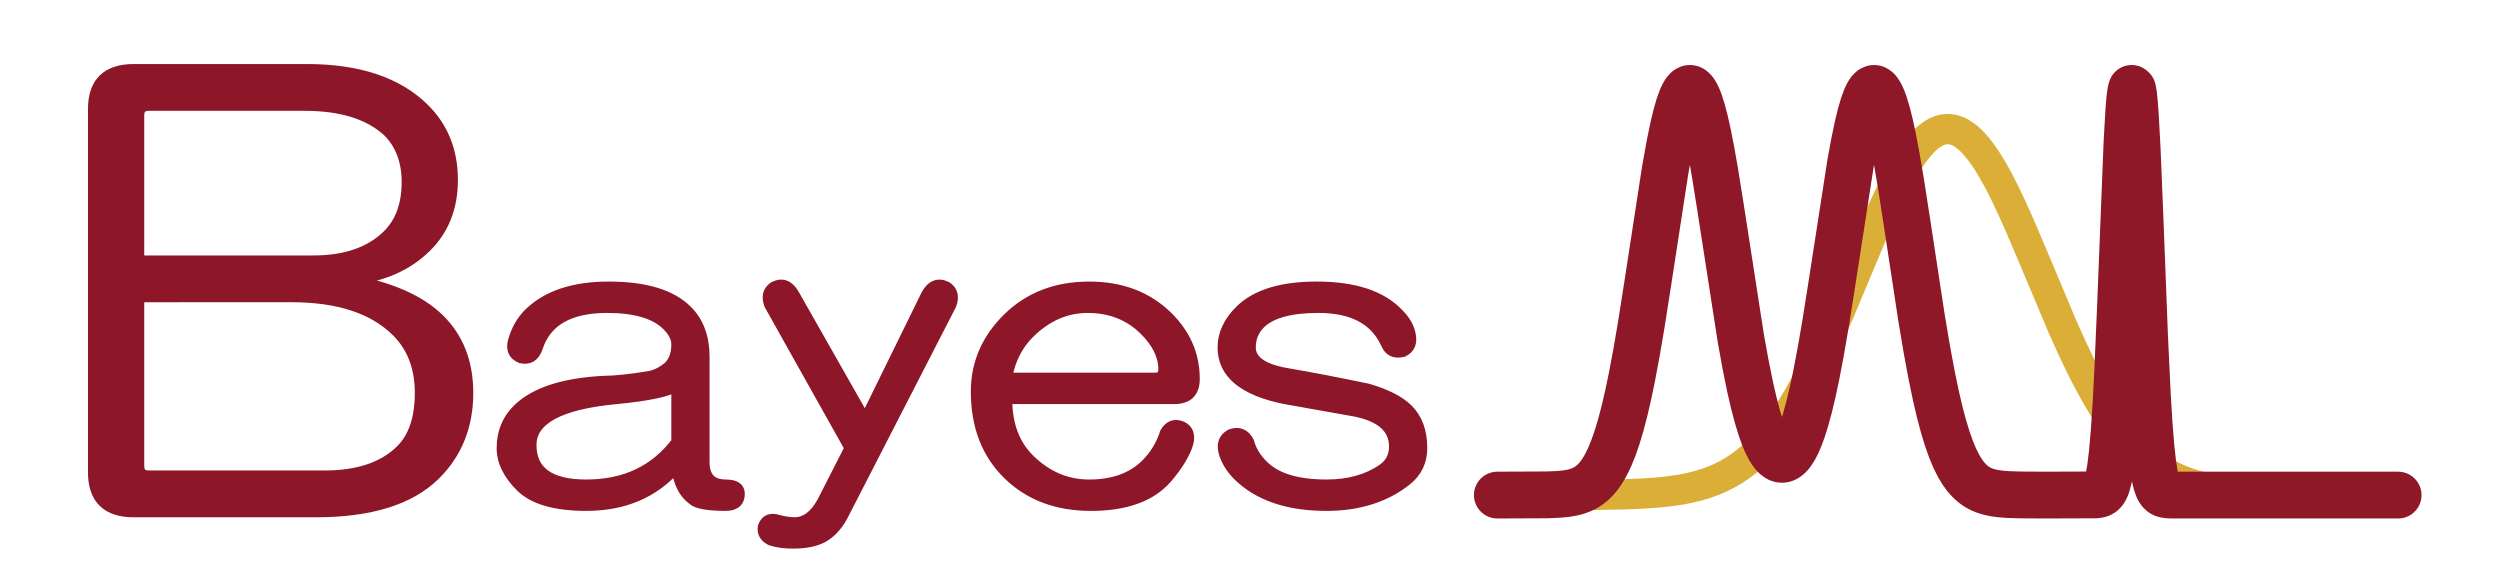 <?xml version="1.0" encoding="UTF-8"?>
<!-- Created with Inkscape (http://www.inkscape.org/) -->
<svg width="1300" height="300" version="1.1" viewBox="0 0 1300 300" xml:space="preserve" xmlns="http://www.w3.org/2000/svg" xmlns:xlink="http://www.w3.org/1999/xlink"><defs><style type="text/css">*{stroke-linejoin: round; stroke-linecap: round}</style><clipPath id="pacd0054c57"><rect x="97.2" y="41.472" width="602.64" height="266.11"/></clipPath></defs><path d="m71.787 153.94v88.344c0 3.731 1.898 5.594 5.703 5.594h91.25c17.488 0 30.797-4.473 39.922-13.422 6.844-6.707 10.266-16.77 10.266-30.188 0-13.414-4.184-24.227-12.547-32.438-12.168-11.926-30.418-17.891-54.75-17.891zm87.828-117.42c26.613 0 46.766 6.715 60.453 20.141 9.883 9.688 14.828 21.984 14.828 36.891 0 14.168-4.562 25.727-13.688 34.672-9.887 9.699-22.812 15.293-38.781 16.781v1.109c20.531 3.731 35.738 10.445 45.625 20.141 9.883 9.688 14.828 22.359 14.828 38.016 0 17.148-5.703 31.312-17.109 42.5-12.93 12.664-33.461 19-61.594 19h-94.672c-13.687 0-20.531-6.711-20.531-20.125v-188.98c0-13.426 6.844-20.141 20.531-20.141zm-82.125 17.891c-3.805 0-5.703 1.867-5.703 5.594v76.047h91.25c16.727 0 29.656-4.473 38.781-13.422 6.844-6.707 10.266-16.023 10.266-27.953 0-11.188-3.422-20.133-10.266-26.844-9.887-8.945-24.336-13.422-43.344-13.422z" fill="#8d1628" stroke="#8d1628" stroke-miterlimit="10" stroke-width="6.443" aria-label="B"/><path d="m357.36 161.1c6.113 5.992 9.172 14.164 9.172 24.516v54.734c0 7.625 3.609 11.438 10.828 11.438 5 0 7.5 1.637 7.5 4.906 0 4.352-2.5 6.531-7.5 6.531-9.438 0-15.273-1.09-17.5-3.266-4.438-3.273-7.215-8.719-8.328-16.344-11.668 13.07-27.227 19.609-46.672 19.609-16.105 0-27.492-3.266-34.156-9.797-6.668-6.539-10-13.352-10-20.438 0-8.164 2.773-14.973 8.328-20.422 8.883-8.707 23.883-13.609 45-14.703 5.551 0 13.328-0.816 23.328-2.453 3.332-0.539 6.664-2.176 10-4.906 2.781-2.719 4.172-6.531 4.172-11.438 0-3.258-1.668-6.523-5-9.797-6.117-5.988-16.391-8.984-30.828-8.984-19.449 0-31.398 6.809-35.844 20.422-1.668 4.906-4.719 6.812-9.156 5.719-3.898-1.633-5.289-4.629-4.172-8.984 1.664-5.988 4.441-10.891 8.328-14.703 9.445-9.258 23.336-13.891 41.672-13.891 18.883 0 32.492 4.086 40.828 12.25zm-5.828 40.031c-3.887 2.731-14.164 4.914-30.828 6.547-29.449 2.719-44.172 10.617-44.172 23.688 0 13.617 9.441 20.422 28.328 20.422 20 0 35.555-7.352 46.672-22.062zm89.996 31.859-41.672-74.344c-1.668-4.352-0.836-7.617 2.5-9.797 4.445-2.176 8.055-0.816 10.828 4.078l36.672 64.547 31.672-64.547c2.769-4.894 6.379-6.254 10.828-4.078 3.332 2.18 4.164 5.445 2.5 9.797l-56.672 110.3c-2.773 4.906-6.106 8.445-10 10.625-3.887 2.176-9.164 3.266-15.828 3.266-4.449 0-8.34-0.543-11.672-1.625-3.336-1.637-4.719-4.09-4.156-7.359 1.102-3.273 3.32-4.637 6.656-4.094 3.894 1.094 7.227 1.641 10 1.641 5.562 0 10.285-3.543 14.172-10.625zm165.75-68.625c9.438 9.262 14.156 20.156 14.156 32.688 0 7.086-3.609 10.625-10.828 10.625h-86.672c0 13.062 3.891 23.414 11.672 31.047 8.883 8.711 19.16 13.062 30.828 13.062 13.332 0 23.613-4.082 30.844-12.25 3.883-4.363 6.66-9.266 8.328-14.703 2.219-3.812 5.269-4.906 9.156-3.281 3.332 1.637 4.445 4.637 3.344 9-1.668 5.449-5.277 11.438-10.828 17.969-8.336 9.801-21.668 14.703-40 14.703-17.781 0-32.23-5.449-43.344-16.344-11.105-10.883-16.656-25.316-16.656-43.297 0-14.707 5.551-27.508 16.656-38.406 11.113-10.883 25.281-16.328 42.5-16.328 16.664 0 30.281 5.172 40.844 15.516zm-83.344 31.859h76.672c2.781 0 4.172-1.359 4.172-4.078 0-7.082-3.336-13.891-10-20.422-7.781-7.625-17.508-11.438-29.172-11.438-11.117 0-21.117 4.356-30 13.062-6.117 6-10.008 13.625-11.672 22.875zm203.3-33.484c3.894 3.812 6.117 7.898 6.672 12.25 0.551 3.812-0.84 6.539-4.172 8.172-4.438 1.086-7.492-0.281-9.156-4.094-5.562-12.52-17.23-18.781-35-18.781-14.449 0-24.449 2.727-30 8.172-3.336 3.262-5 7.344-5 12.25 0 6.531 6.109 10.891 18.328 13.078 12.781 2.18 26.945 4.898 42.5 8.156 9.445 2.731 16.391 6.273 20.828 10.625 5 4.906 7.5 11.715 7.5 20.422 0 7.086-2.777 12.809-8.328 17.172-11.117 8.707-25.008 13.062-41.672 13.062-18.887 0-33.605-4.633-44.156-13.891-4.449-3.812-7.508-8.164-9.172-13.062-1.668-4.906-0.559-8.445 3.328-10.625 4.445-1.633 7.781-0.273 10 4.078 1.113 4.367 3.613 8.453 7.5 12.266 6.664 6.531 17.5 9.797 32.5 9.797 11.664 0 21.391-2.723 29.172-8.172 3.883-2.719 5.828-6.531 5.828-11.438 0-9.258-6.668-15.25-20-17.969l-36.656-6.531c-21.668-4.363-32.5-13.352-32.5-26.969 0-7.082 3.051-13.617 9.156-19.609 8.332-8.164 21.664-12.25 40-12.25 19.445 0 33.613 4.633 42.5 13.891z" fill="#8d1628" stroke="#8d1628" stroke-miterlimit="10" stroke-width="4.885" aria-label="ayes"/><path transform="matrix(1.049 0 0 1.049 594.78 -28.67)" d="m175.25 272.75 48.012-0.114 14.167-0.245 9.597-0.378 7.312-0.501 5.941-0.614 5.484-0.793 4.57-0.876 4.113-0.995 4.113-1.23 3.656-1.323 3.656-1.572 3.199-1.606 3.199-1.845 3.199-2.107 3.199-2.393 3.199-2.701 3.199-3.031 3.199-3.38 3.199-3.747 3.199-4.128 3.199-4.519 3.199-4.915 3.199-5.312 3.656-6.547 3.656-7.036 4.113-8.458 4.113-8.967 5.027-11.519 6.855-16.334 10.054-23.955 4.57-10.306 3.656-7.745 3.199-6.303 2.742-4.986 2.742-4.55 2.285-3.425 2.285-3.066 2.285-2.685 1.828-1.86 1.828-1.595 1.828-1.322 1.828-1.043 1.828-0.759 1.828-0.472 1.828-0.182 1.828 0.109 1.828 0.399 1.828 0.688 1.828 0.973 1.828 1.253 1.828 1.527 1.828 1.795 2.285 2.606 2.285 2.991 2.285 3.355 2.742 4.472 2.742 4.917 3.199 6.233 3.656 7.679 4.113 9.195 5.484 12.873 15.538 36.914 4.57 10.157 4.113 8.636 3.656 7.211 3.656 6.734 3.656 6.231 3.199 5.029 3.199 4.632 3.199 4.239 3.199 3.854 3.199 3.483 3.199 3.129 3.199 2.793 3.199 2.478 3.199 2.187 3.199 1.918 3.199 1.672 3.656 1.64 3.656 1.383 3.656 1.157 4.113 1.069 4.57 0.944 5.027 0.796 5.484 0.641 6.398 0.521 7.769 0.402 10.054 0.284 14.624 0.17 28.791 0.067 13.737 4e-3v0" clip-path="url(#pacd0054c57)" fill="none" stroke="#daae37" stroke-linecap="round" stroke-width="15"/><path transform="matrix(1.049 0 0 1.049 594.78 -28.67)" d="m175.25 272.75 24.705-0.111 5.484-0.229 3.656-0.342 3.199-0.531 2.285-0.583 2.285-0.822 1.828-0.881 1.828-1.131 1.828-1.435 1.828-1.801 1.371-1.631 1.371-1.904 1.371-2.209 1.371-2.546 1.371-2.915 1.828-4.512 1.828-5.289 1.828-6.123 1.828-6.999 1.828-7.896 1.828-8.79 2.285-12.19 2.285-13.393 3.199-20.32 8.683-56.46 2.285-12.721 1.828-8.827 1.371-5.671 1.371-4.756 1.371-3.764 0.914-1.927 0.914-1.444 0.914-0.95 0.914-0.449 0.457-0.035 0.457 0.091 0.457 0.217 0.914 0.81 0.914 1.306 0.914 1.792 0.914 2.266 1.371 4.248 1.371 5.204 1.371 6.077 1.828 9.292 1.828 10.418 2.742 17.143 10.054 64.846 2.285 12.667 2.285 11.305 1.828 7.973 1.828 6.98 1.828 5.972 1.371 3.818 1.371 3.256 1.371 2.702 1.371 2.155 1.371 1.616 0.914 0.781 0.914 0.546 0.914 0.312 0.914 0.079 0.914-0.154 0.914-0.387 0.914-0.621 0.914-0.857 0.914-1.094 1.371-2.09 1.371-2.636 1.371-3.189 1.371-3.75 1.371-4.316 1.828-6.638 1.828-7.638 1.828-8.61 2.285-12.045 2.285-13.307 2.742-17.272 9.597-61.937 1.828-9.988 1.828-8.756 1.371-5.611 1.371-4.691 1.371-3.695 0.914-1.879 0.914-1.394 0.914-0.9 0.914-0.398 0.457-0.01 0.457 0.116 0.914 0.61 0.914 1.109 0.914 1.6 0.914 2.079 0.914 2.542 1.371 4.641 1.371 5.566 1.371 6.402 1.828 9.662 2.285 13.521 3.199 20.659 6.855 44.987 2.742 16.29 2.285 12.283 2.285 10.948 1.828 7.752 1.828 6.857 1.828 5.987 1.828 5.161 1.828 4.394 1.828 3.696 1.828 3.071 1.828 2.522 1.828 2.048 1.828 1.643 1.828 1.303 1.828 1.022 1.828 0.793 2.285 0.736 2.742 0.602 3.199 0.435 4.113 0.3 5.941 0.174 11.882 0.066 25.135-0.084 1.371-0.186 0.914-0.282 0.914-0.527 0.914-0.945 0.457-0.706 0.457-0.915 0.457-1.172 0.914-3.345 0.914-5.123 0.914-7.487 0.914-10.429 0.914-13.824 0.914-17.395 1.371-32.093 3.199-80.697 0.914-15.768 0.457-5.434 0.457-3.575 0.457-1.61 0.457 0.404 0.457 2.405 0.457 4.334 0.457 6.136 0.914 16.928 1.371 33.355 2.285 59.278 1.371 28.886 0.914 14.893 0.914 11.41 0.914 8.312 0.914 5.769 0.914 3.82 0.914 2.415 0.914 1.46 0.914 0.844 0.914 0.467 1.371 0.321 1.828 0.13 5.484 0.033 107.42 1.1e-4v0" clip-path="url(#pacd0054c57)" fill="none" stroke="#8e1728" stroke-linecap="round" stroke-width="23.2"/></svg>
